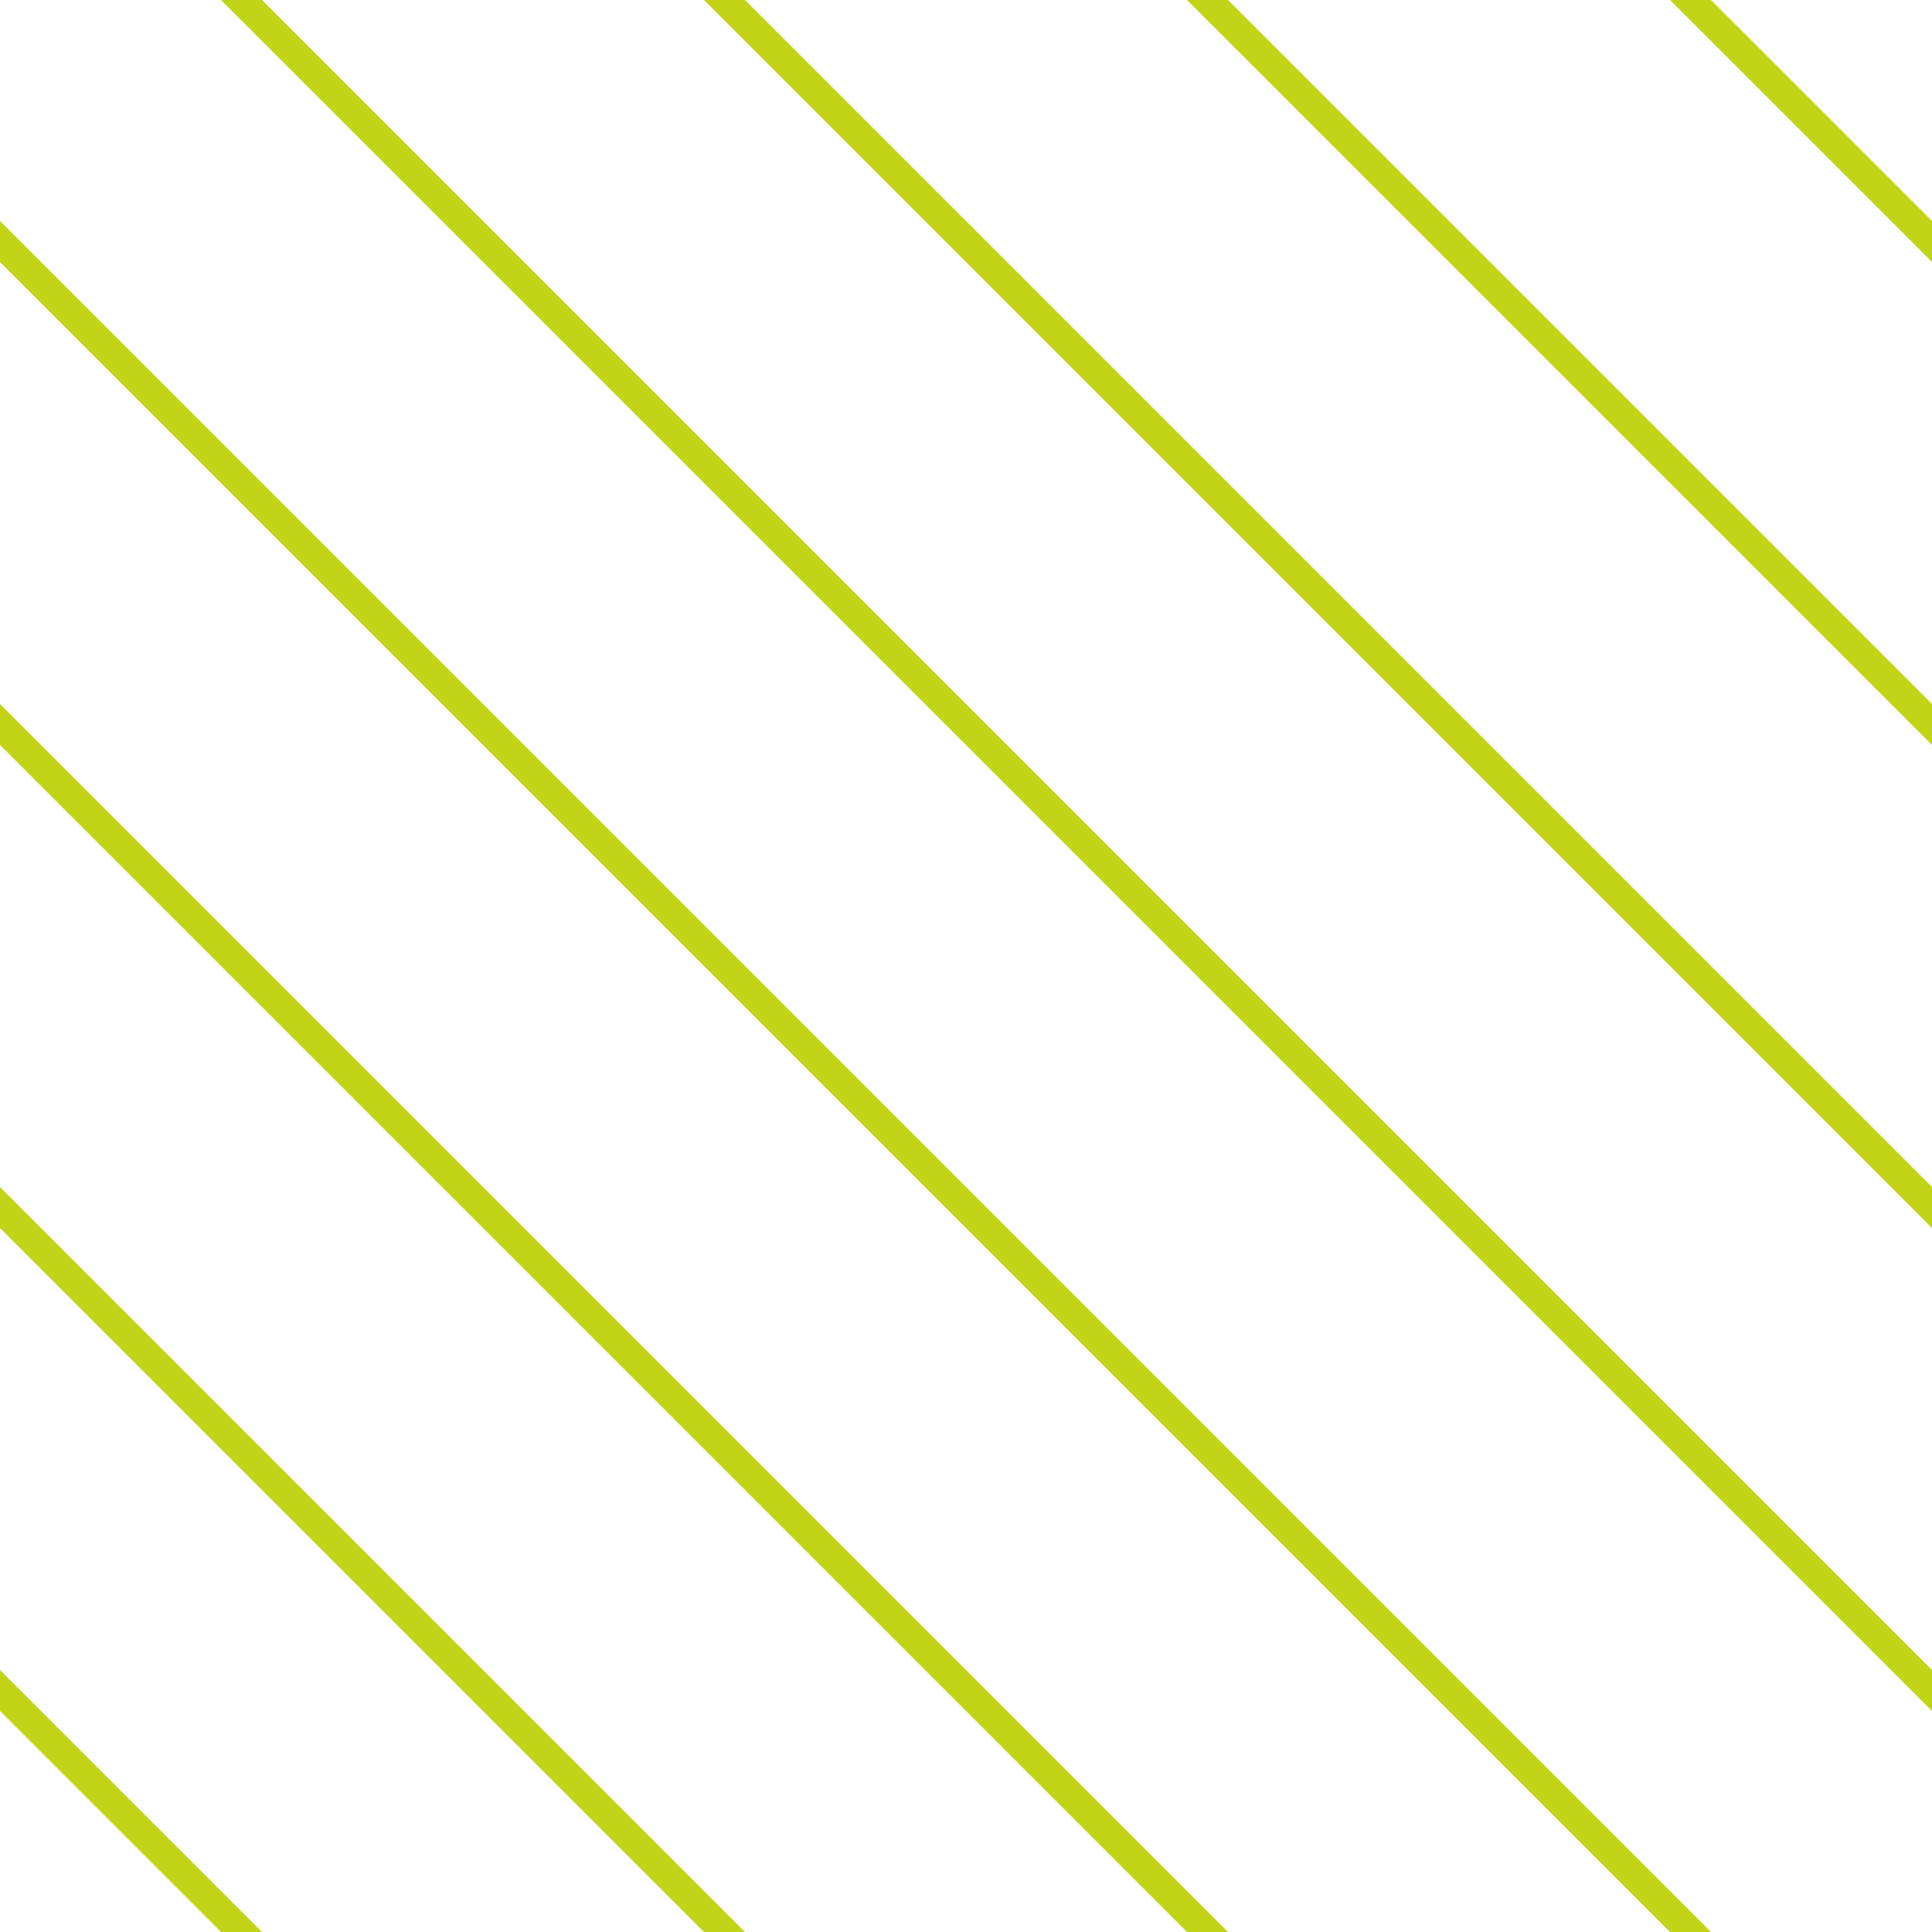 <?xml version="1.0" encoding="UTF-8"?>
<svg xmlns="http://www.w3.org/2000/svg" xmlns:xlink="http://www.w3.org/1999/xlink" style="isolation:isolate" viewBox="0 0 200 200" width="200" height="200">
<line x1='0' y1='25' x2='175' y2='200' stroke-width='3' stroke-linecap='square' stroke='#C2D417' />
<line x1='0' y1='75' x2='125' y2='200' stroke-width='3' stroke-linecap='square' stroke='#C2D417' />
<line x1='0' y1='125' x2='75' y2='200' stroke-width='3' stroke-linecap='square' stroke='#C2D417' />
<line x1='0' y1='175' x2='25' y2='200' stroke-width='3' stroke-linecap='square' stroke='#C2D417' />
<line x1='25' y1='0' x2='200' y2='175' stroke-width='3' stroke-linecap='square' stroke='#C2D417' />
<line x1='75' y1='0' x2='200' y2='125' stroke-width='3' stroke-linecap='square' stroke='#C2D417' />
<line x1='125' y1='0' x2='200' y2='75' stroke-width='3' stroke-linecap='square' stroke='#C2D417' />
<line x1='175' y1='0' x2='200' y2='25' stroke-width='3' stroke-linecap='square' stroke='#C2D417' />
</svg>
